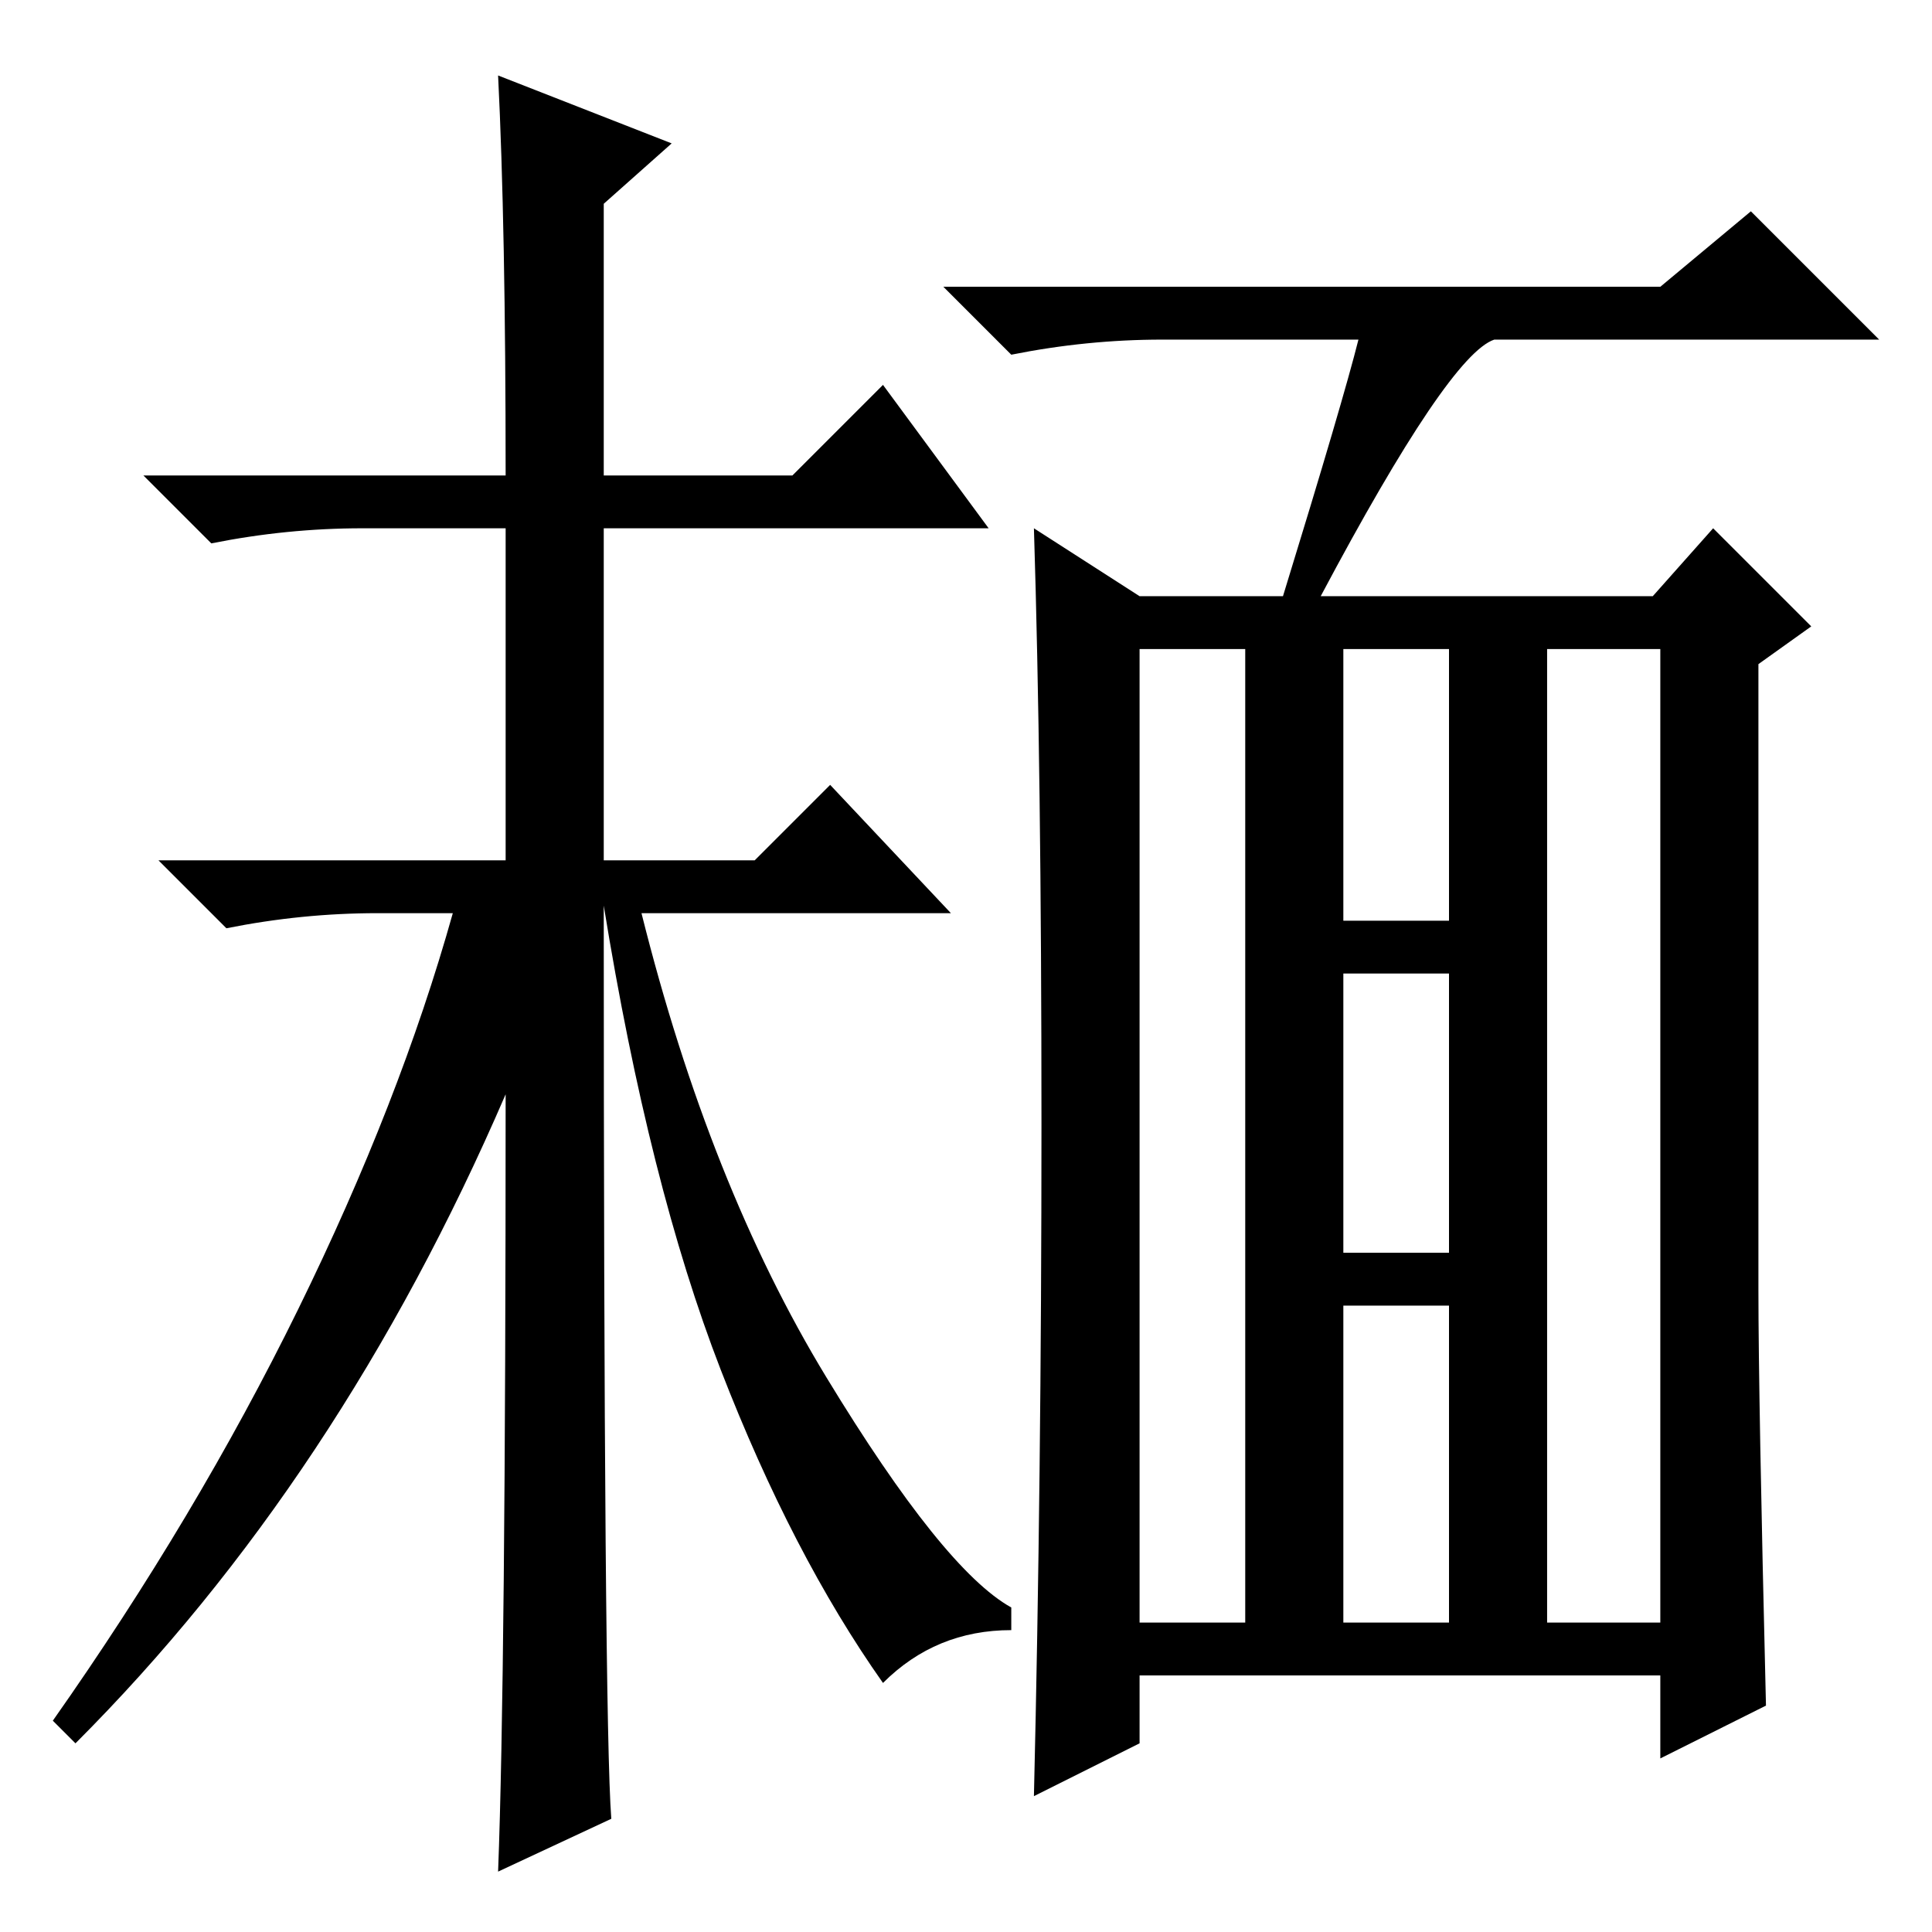 <?xml version="1.0" standalone="no"?>
<!DOCTYPE svg PUBLIC "-//W3C//DTD SVG 1.1//EN" "http://www.w3.org/Graphics/SVG/1.1/DTD/svg11.dtd" >
<svg xmlns="http://www.w3.org/2000/svg" xmlns:xlink="http://www.w3.org/1999/xlink" version="1.1" viewBox="0 -36 256 256">
  <g transform="matrix(1 0 0 -1 0 220)">
   <path fill="currentColor"
d="M175 177h44l8 9l13 -13l-7 -5v-83q0 -14 1 -55l-14 -7v11h-69v-9l-14 -7q1 42 1 89t-1 79l14 -9h19q8 26 10 34h-26q-10 0 -20 -2l-9 9h95l12 10l17 -17h-51q-6 -2 -23 -34zM151 41h14v129h-14v-129zM205 41h15v129h-15v-129zM178 134h14v36h-14v-36zM178 90h14v37h-14
v-37zM178 41h14v42h-14v-42zM66 246l23 -9l-9 -8v-36h25l12 12l14 -19h-51v-44h20l10 10l16 -17h-41q9 -36 24.5 -61.5t24.5 -30.5v-3q-10 0 -17 -7q-12 17 -21.5 41.5t-15.5 61.5q0 -108 1 -121l-15 -7q1 26 1 103q-22 -51 -57 -86l-3 3q19 27 32.5 54.5t20.5 52.5h-10
q-10 0 -20 -2l-9 9h46v44h-19q-10 0 -20 -2l-9 9h48q0 33 -1 53z" />
  </g>

</svg>
